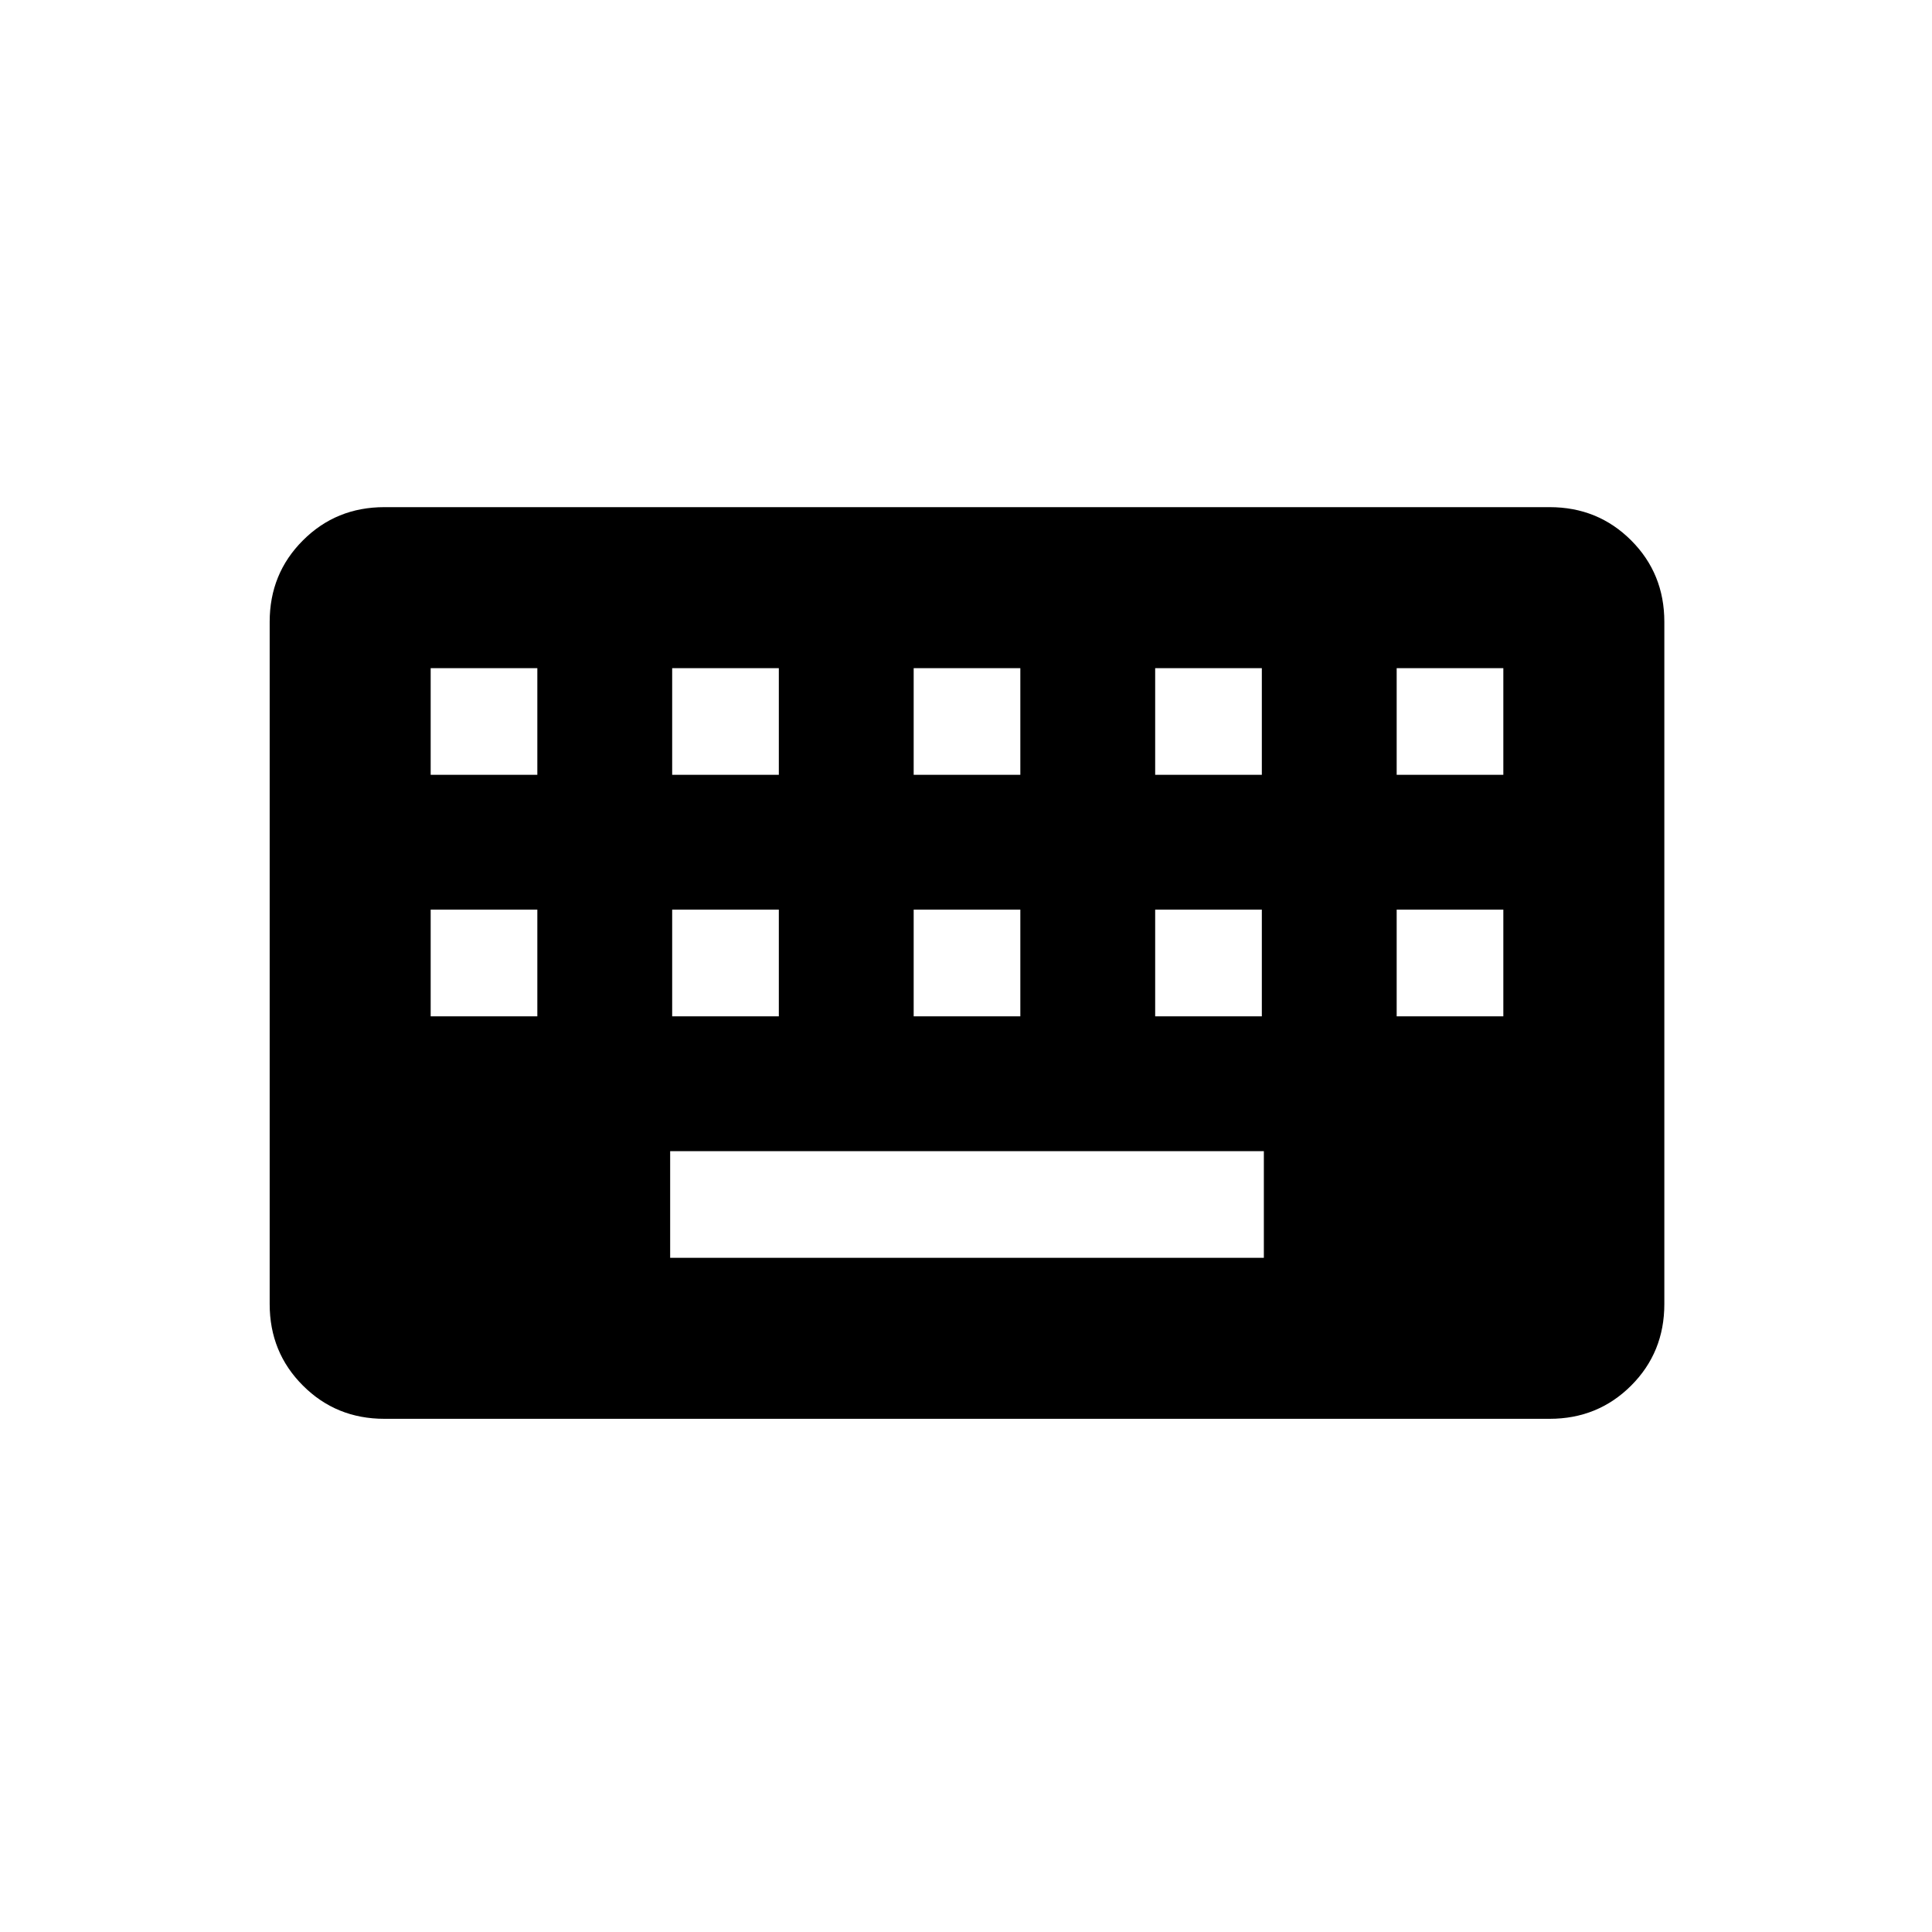 <svg xmlns="http://www.w3.org/2000/svg" height="24" width="24"><path d="M4.775 17.625q-.6 0-1.012-.413Q3.35 16.8 3.35 16.2V7.725q0-.6.413-1.012.412-.413 1.012-.413H19.25q.6 0 1.013.413.412.412.412 1.012V16.2q0 .6-.412 1.012-.413.413-1.013.413Zm6.575-8h1.325V8.3H11.35Zm0 3h1.325V11.3H11.35Zm-3-3h1.325V8.3H8.35Zm0 3h1.325V11.3H8.35Zm-3 0h1.325V11.3H5.35Zm0-3h1.325V8.3H5.35Zm2.975 6H15.7V14.3H8.325Zm6.025-3h1.325V11.3H14.35Zm0-3h1.325V8.3H14.35Zm3 3h1.325V11.3H17.35Zm0-3h1.325V8.3H17.35Z"/></svg>